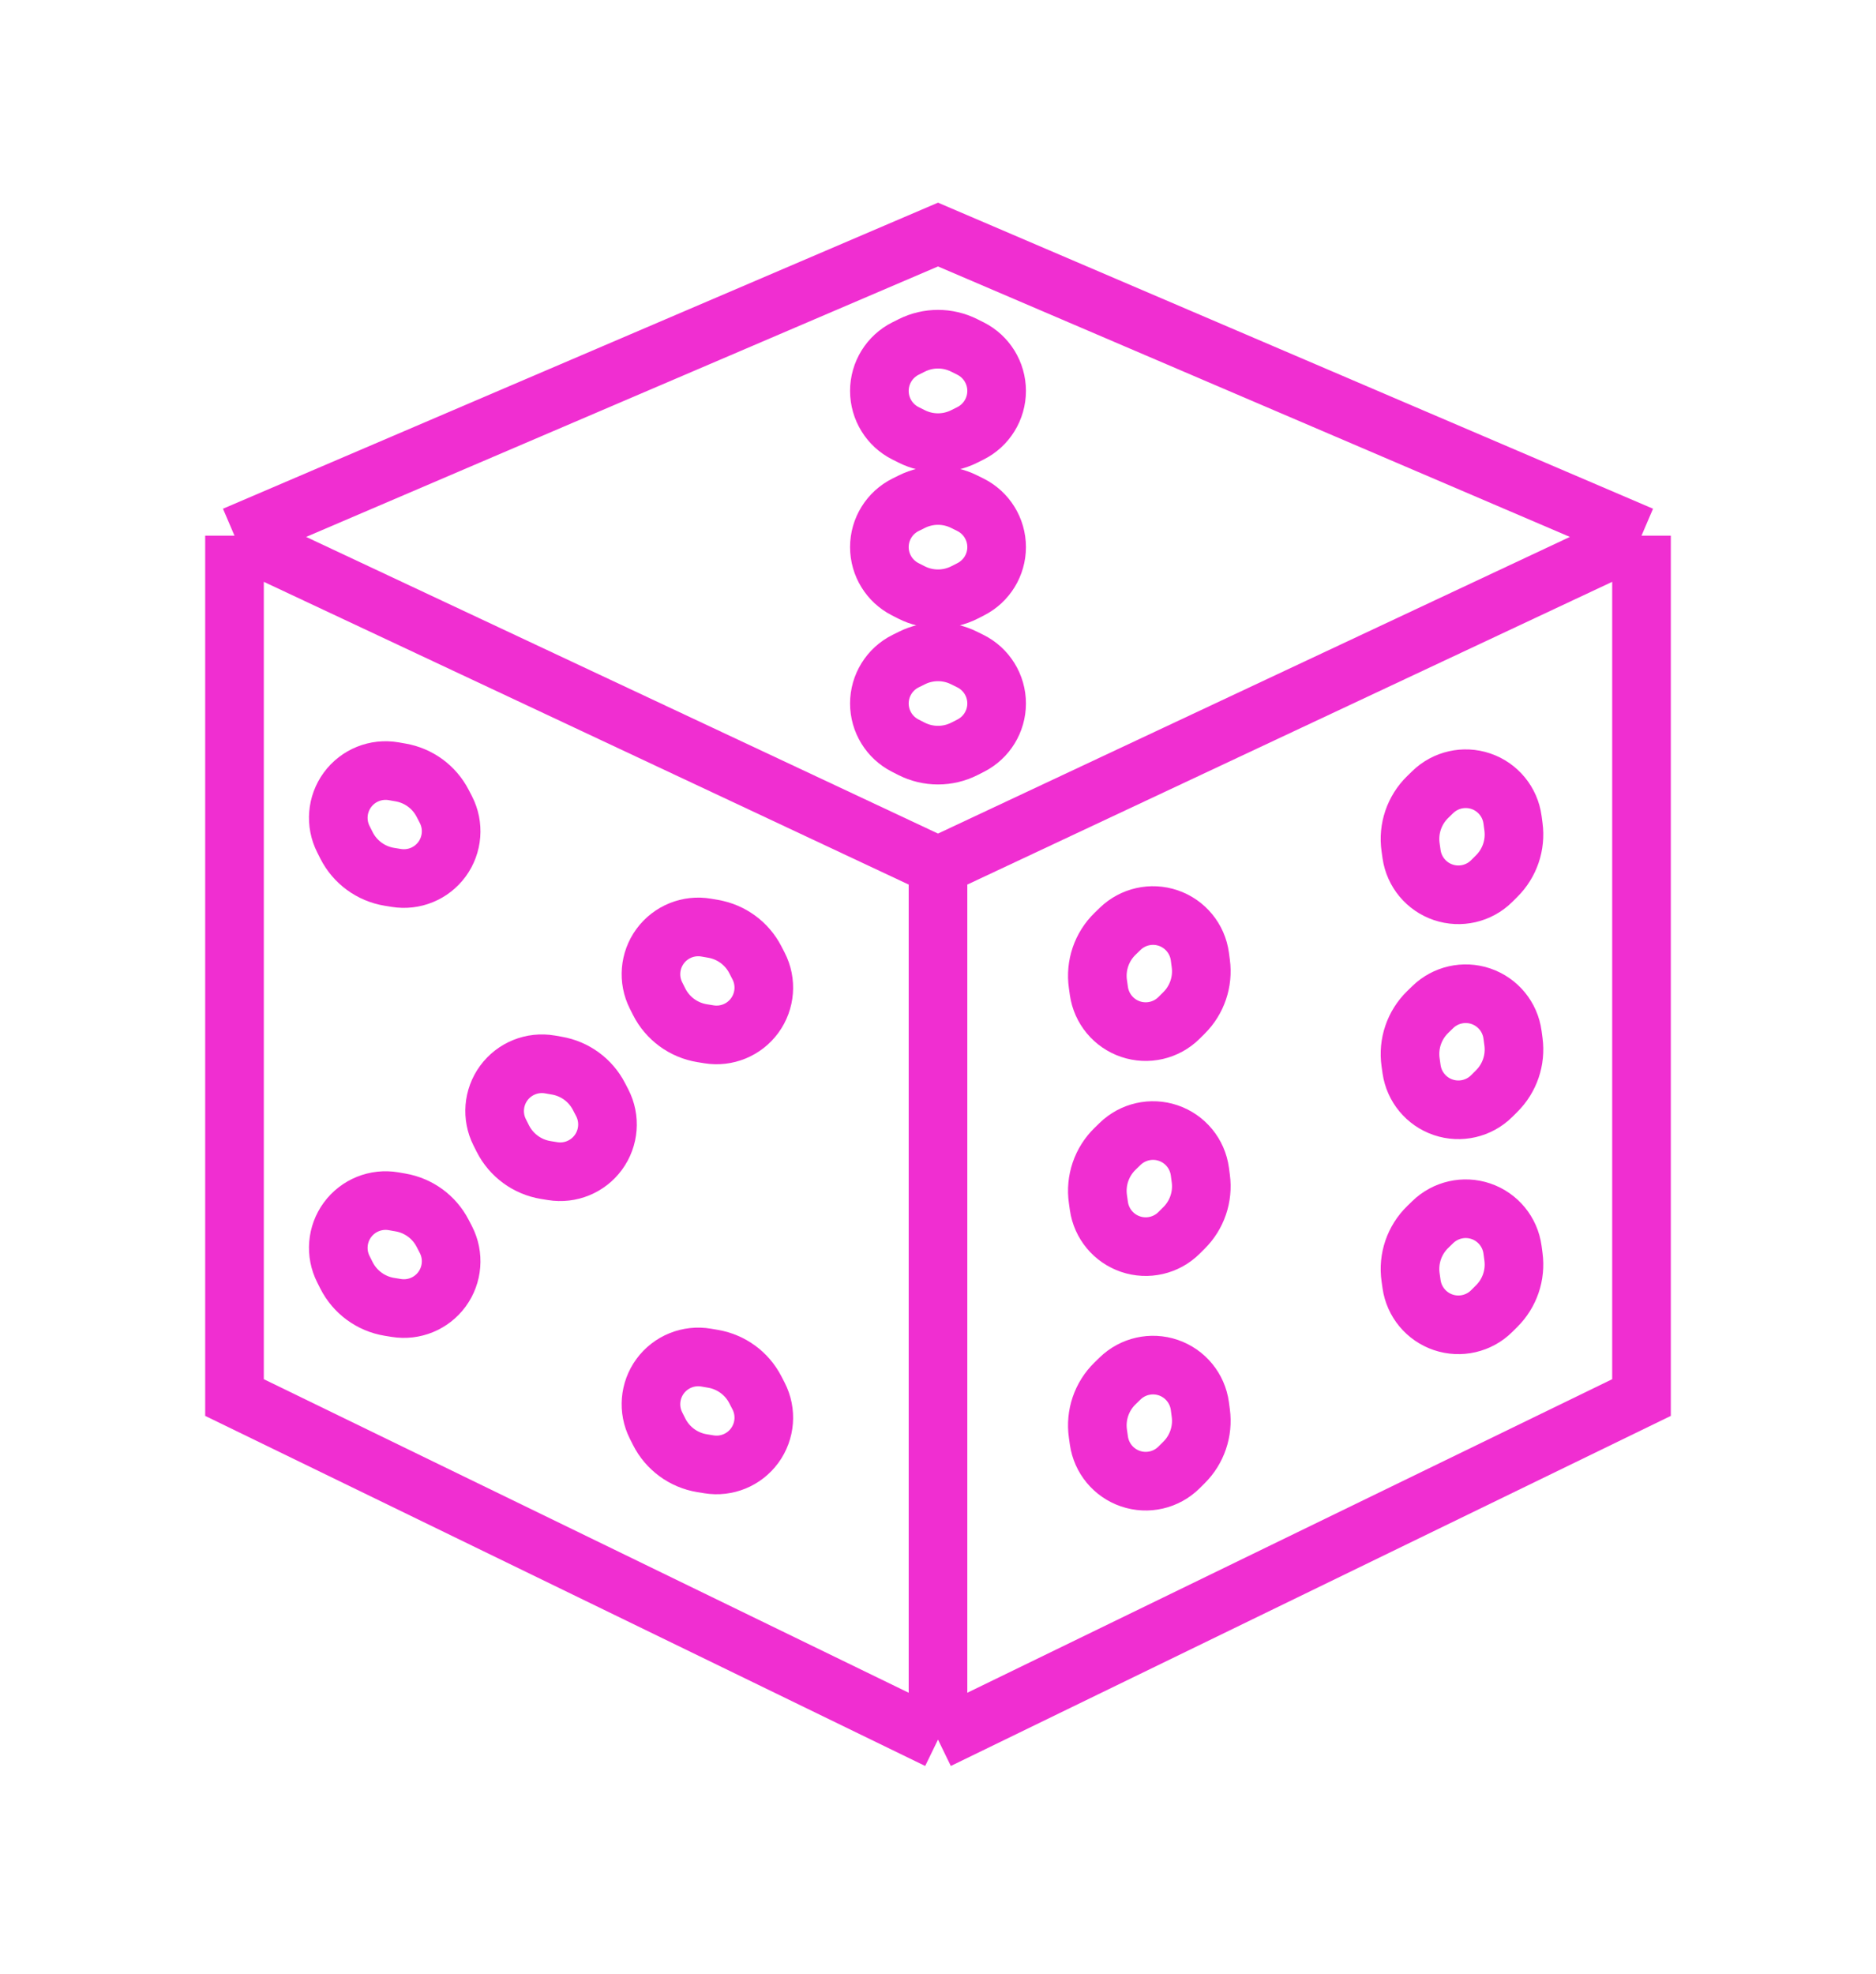 <svg width="96" height="101" viewBox="0 0 96 101" fill="none" xmlns="http://www.w3.org/2000/svg">
<g filter="url(#filter0_d_1_84)">
<path d="M49.658 21.824L49.335 21.664C48.494 21.246 47.506 21.246 46.665 21.664L46.342 21.824C45.52 22.233 45 23.072 45 23.99C45 24.9 45.511 25.733 46.322 26.146L46.639 26.308C47.494 26.743 48.506 26.743 49.361 26.308L49.678 26.146C50.489 25.733 51 24.9 51 23.99C51 23.072 50.48 22.233 49.658 21.824Z" stroke="#F02ED1" stroke-width="3"/>
<path d="M22.817 37.418L22.651 37.098C22.22 36.264 21.423 35.68 20.497 35.52L20.143 35.458C19.238 35.302 18.322 35.671 17.779 36.412C17.241 37.146 17.161 38.12 17.571 38.932L17.731 39.25C18.164 40.106 18.979 40.704 19.926 40.859L20.278 40.916C21.176 41.063 22.08 40.693 22.619 39.959C23.161 39.218 23.238 38.234 22.817 37.418Z" stroke="#F02ED1" stroke-width="3"/>
<path d="M38.816 45.418L38.651 45.098C38.22 44.264 37.423 43.68 36.497 43.52L36.143 43.458C35.238 43.302 34.322 43.671 33.779 44.412C33.241 45.146 33.161 46.12 33.571 46.932L33.731 47.25C34.164 48.106 34.979 48.704 35.926 48.859L36.278 48.916C37.176 49.063 38.08 48.693 38.618 47.959C39.161 47.218 39.238 46.234 38.816 45.418Z" stroke="#F02ED1" stroke-width="3"/>
<path d="M30.817 52.418L30.651 52.098C30.22 51.264 29.423 50.68 28.497 50.52L28.143 50.458C27.238 50.302 26.322 50.671 25.779 51.412C25.241 52.146 25.161 53.12 25.571 53.932L25.731 54.25C26.164 55.106 26.979 55.704 27.926 55.859L28.278 55.916C29.176 56.063 30.08 55.693 30.619 54.959C31.161 54.218 31.238 53.234 30.817 52.418Z" stroke="#F02ED1" stroke-width="3"/>
<path d="M22.817 59.418L22.651 59.098C22.22 58.264 21.423 57.68 20.497 57.52L20.143 57.458C19.238 57.302 18.322 57.671 17.779 58.412C17.241 59.146 17.161 60.12 17.571 60.932L17.731 61.25C18.164 62.106 18.979 62.704 19.926 62.859L20.278 62.916C21.176 63.063 22.08 62.693 22.619 61.959C23.161 61.218 23.238 60.234 22.817 59.418Z" stroke="#F02ED1" stroke-width="3"/>
<path d="M38.816 67.418L38.651 67.098C38.22 66.264 37.423 65.68 36.497 65.519L36.143 65.458C35.238 65.302 34.322 65.671 33.779 66.412C33.241 67.146 33.161 68.12 33.571 68.932L33.731 69.25C34.164 70.106 34.979 70.704 35.926 70.859L36.278 70.916C37.176 71.063 38.08 70.693 38.618 69.959C39.161 69.218 39.238 68.234 38.816 67.418Z" stroke="#F02ED1" stroke-width="3"/>
<path d="M49.658 29.824L49.335 29.664C48.494 29.246 47.506 29.246 46.665 29.664L46.342 29.824C45.52 30.233 45 31.072 45 31.99C45 32.9 45.511 33.733 46.322 34.146L46.639 34.308C47.494 34.743 48.506 34.743 49.361 34.308L49.678 34.146C50.489 33.733 51 32.9 51 31.99C51 31.072 50.48 30.233 49.658 29.824Z" stroke="#F02ED1" stroke-width="3"/>
<path d="M60.333 48.077L60.588 47.823C61.255 47.161 61.573 46.226 61.448 45.295L61.401 44.938C61.278 44.028 60.651 43.265 59.782 42.969C58.92 42.676 57.967 42.892 57.315 43.527L57.06 43.775C56.373 44.444 56.047 45.402 56.184 46.351L56.234 46.704C56.364 47.605 56.988 48.357 57.849 48.65C58.719 48.946 59.681 48.724 60.333 48.077Z" stroke="#F02ED1" stroke-width="3"/>
<path d="M76.333 41.077L76.588 40.823C77.255 40.161 77.573 39.226 77.448 38.295L77.4 37.938C77.278 37.028 76.651 36.265 75.782 35.969C74.92 35.676 73.967 35.892 73.315 36.527L73.06 36.775C72.373 37.444 72.047 38.402 72.184 39.351L72.234 39.704C72.364 40.605 72.988 41.357 73.85 41.65C74.719 41.946 75.681 41.724 76.333 41.077Z" stroke="#F02ED1" stroke-width="3"/>
<path d="M76.333 52.077L76.588 51.823C77.255 51.161 77.573 50.226 77.448 49.295L77.4 48.938C77.278 48.028 76.651 47.265 75.782 46.969C74.92 46.676 73.967 46.892 73.315 47.527L73.06 47.775C72.373 48.444 72.047 49.402 72.184 50.351L72.234 50.704C72.364 51.605 72.988 52.357 73.85 52.65C74.719 52.946 75.681 52.724 76.333 52.077Z" stroke="#F02ED1" stroke-width="3"/>
<path d="M76.333 63.077L76.588 62.823C77.255 62.161 77.573 61.226 77.448 60.295L77.4 59.938C77.278 59.028 76.651 58.265 75.782 57.969C74.92 57.676 73.967 57.892 73.315 58.527L73.06 58.775C72.373 59.444 72.047 60.402 72.184 61.351L72.234 61.704C72.364 62.605 72.988 63.357 73.85 63.65C74.719 63.946 75.681 63.724 76.333 63.077Z" stroke="#F02ED1" stroke-width="3"/>
<path d="M60.333 71.077L60.588 70.823C61.255 70.162 61.573 69.226 61.448 68.295L61.401 67.938C61.278 67.028 60.651 66.265 59.782 65.969C58.92 65.676 57.967 65.892 57.315 66.527L57.06 66.775C56.373 67.444 56.047 68.402 56.184 69.351L56.234 69.704C56.364 70.605 56.988 71.357 57.849 71.65C58.719 71.946 59.681 71.724 60.333 71.077Z" stroke="#F02ED1" stroke-width="3"/>
<path d="M60.333 59.077L60.588 58.823C61.255 58.161 61.573 57.226 61.448 56.295L61.401 55.938C61.278 55.028 60.651 54.265 59.782 53.969C58.92 53.676 57.967 53.892 57.315 54.527L57.06 54.775C56.373 55.444 56.047 56.402 56.184 57.351L56.234 57.704C56.364 58.605 56.988 59.357 57.849 59.65C58.719 59.946 59.681 59.724 60.333 59.077Z" stroke="#F02ED1" stroke-width="3"/>
<path d="M48 40.303V85M48 40.303L84 23.406M48 40.303L30 31.855L12 23.406M48 85L84 67.5V23.406M48 85L12 67.5V23.406M84 23.406L48 8L12 23.406M51 16V16C51 16.919 50.481 17.76 49.658 18.171L49.342 18.329C48.497 18.752 47.503 18.752 46.658 18.329L46.342 18.171C45.519 17.76 45 16.919 45 16V16C45 15.081 45.519 14.24 46.342 13.829L46.658 13.671C47.503 13.248 48.497 13.248 49.342 13.671L49.658 13.829C50.481 14.24 51 15.081 51 16Z" stroke="#F02ED1" stroke-width="3"/>
</g>
<defs>
<filter id="filter0_d_1_84" x="0.5" y="0.368" width="95" height="100.299" filterUnits="userSpaceOnUse" color-interpolation-filters="sRGB">
<feFlood flood-opacity="0" result="BackgroundImageFix"/>
<feColorMatrix in="SourceAlpha" type="matrix" values="0 0 0 0 0 0 0 0 0 0 0 0 0 0 0 0 0 0 127 0" result="hardAlpha"/>
<feOffset dy="4"/>
<feGaussianBlur stdDeviation="5"/>
<feColorMatrix type="matrix" values="0 0 0 0 0.942 0 0 0 0 0.18 0 0 0 0 0.82 0 0 0 1 0"/>
<feBlend mode="normal" in2="BackgroundImageFix" result="effect1_dropShadow_1_84"/>
<feBlend mode="normal" in="SourceGraphic" in2="effect1_dropShadow_1_84" result="shape"/>
</filter>
</defs>
</svg>
